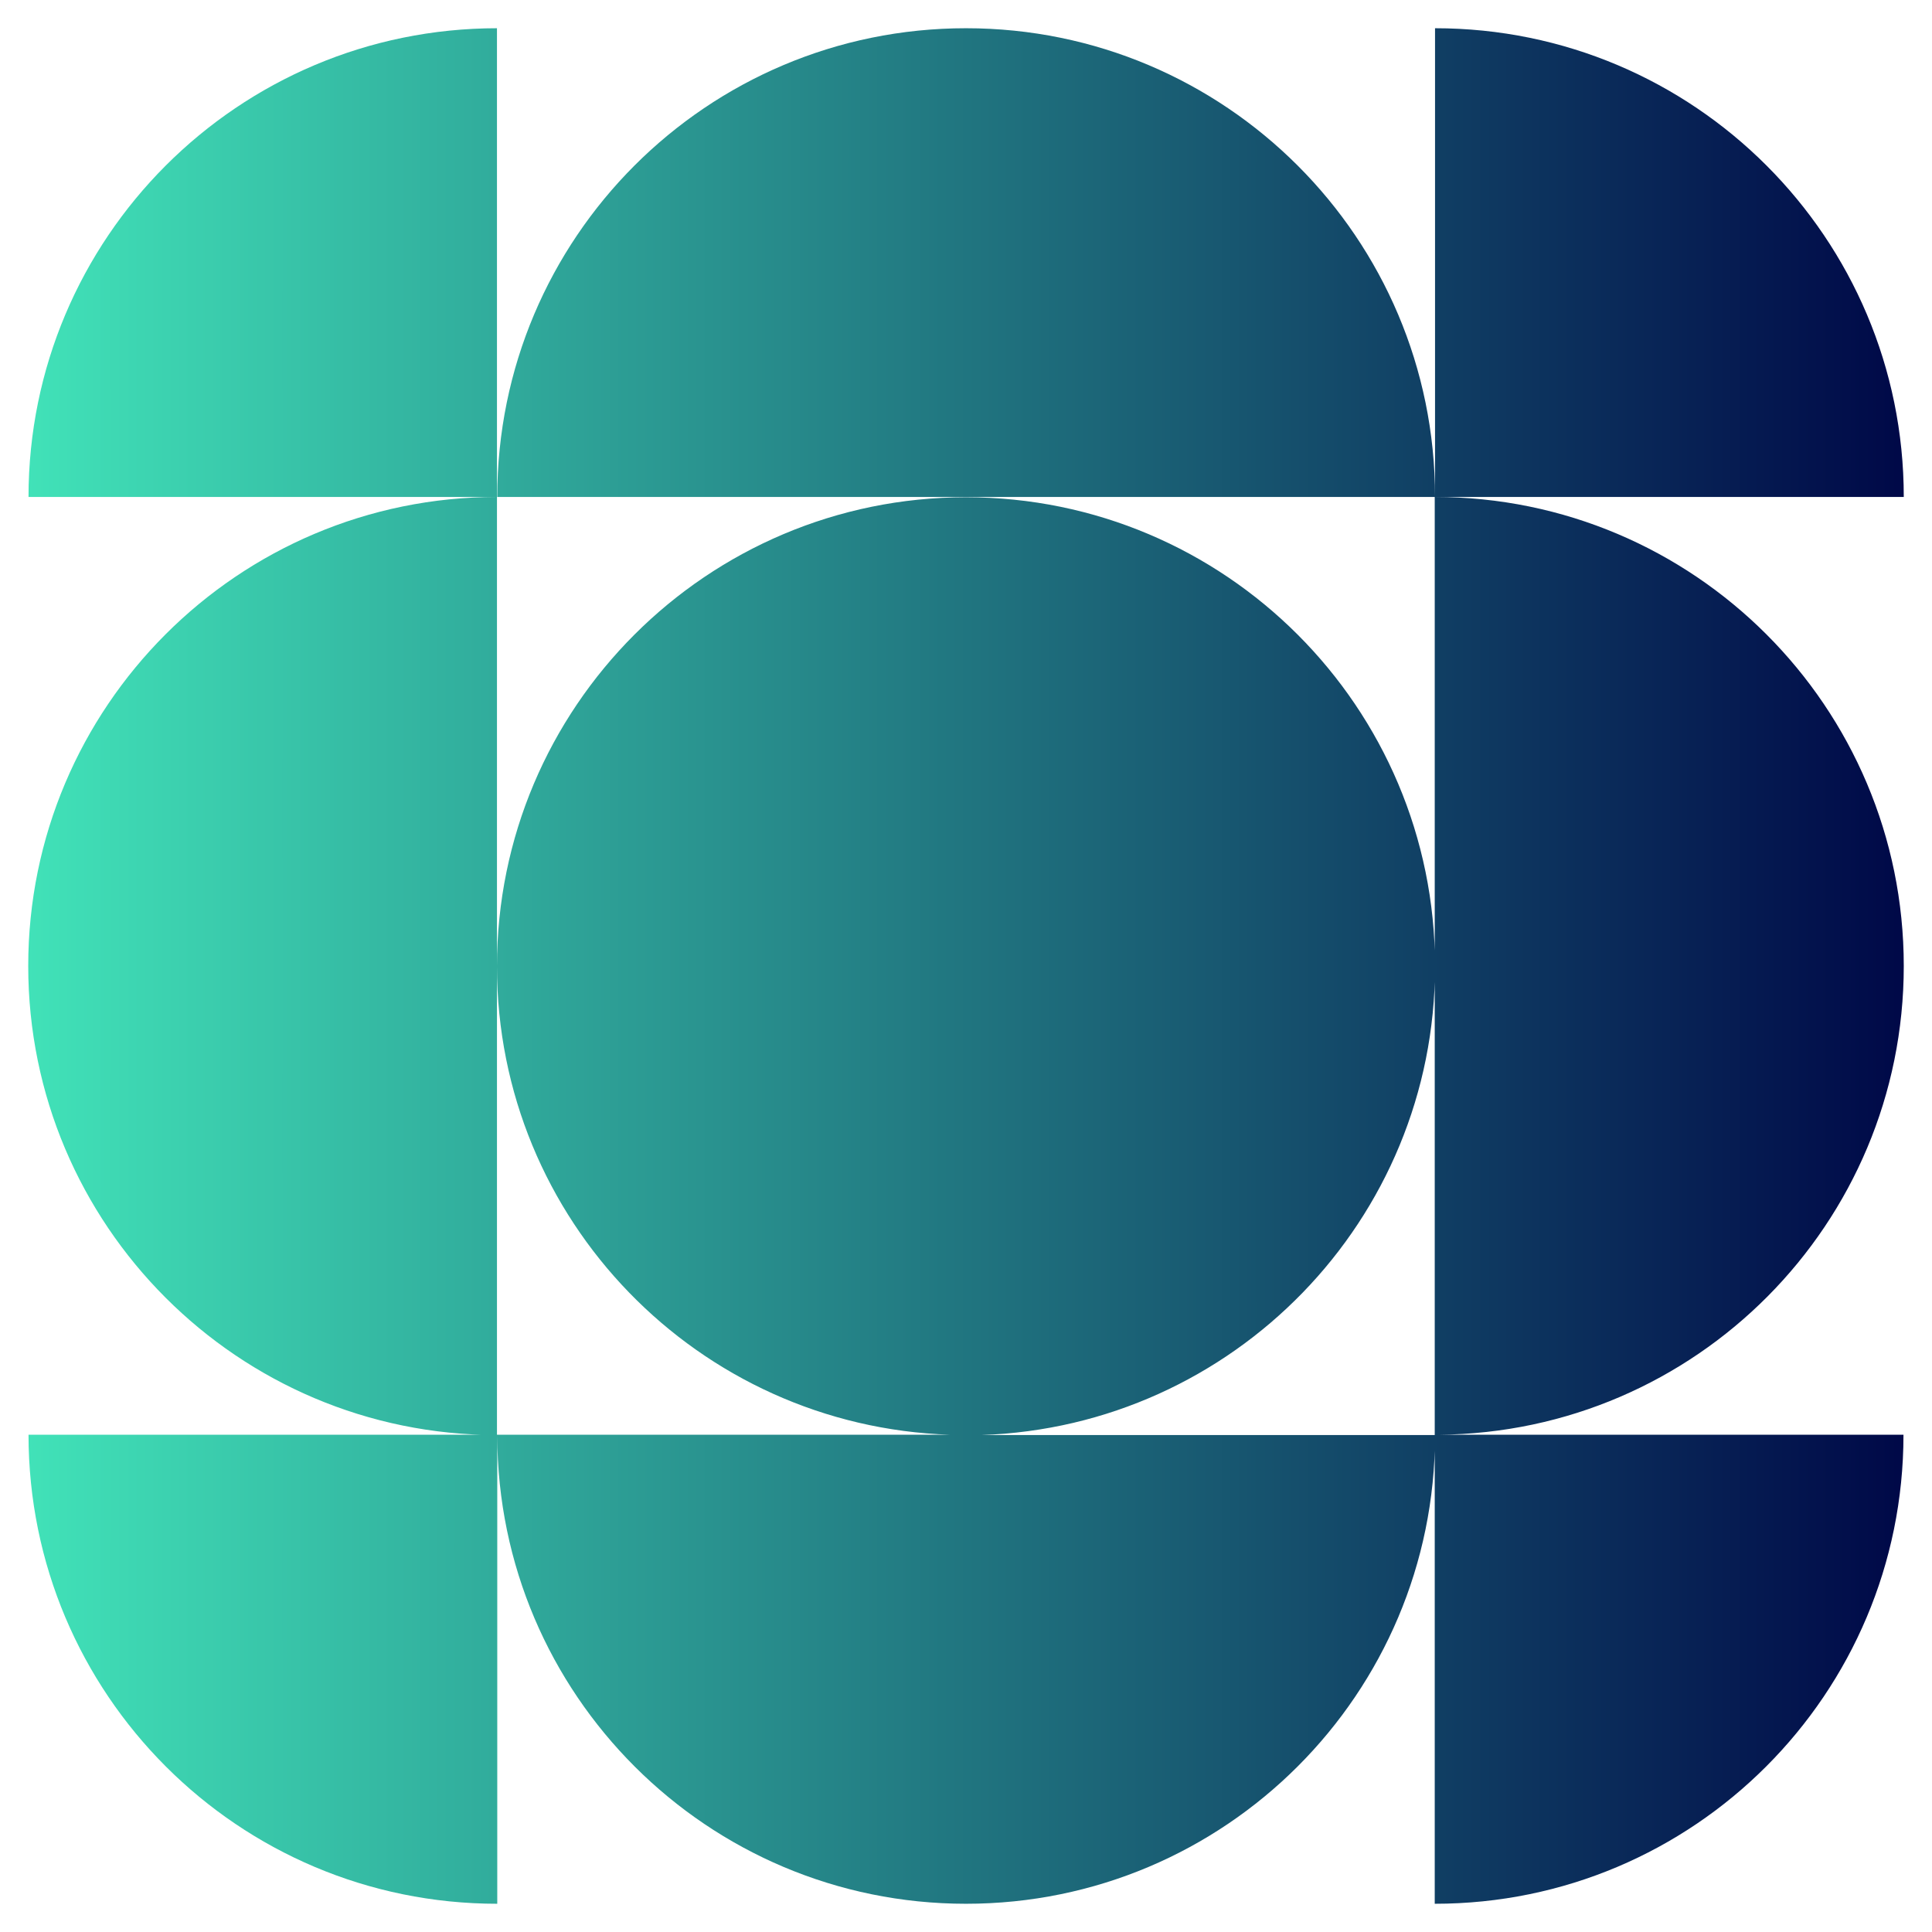 <?xml version="1.0" encoding="utf-8"?>
<!-- Generator: Adobe Illustrator 28.2.0, SVG Export Plug-In . SVG Version: 6.00 Build 0)  -->
<svg version="1.1" id="Livello_1" xmlns="http://www.w3.org/2000/svg" xmlns:xlink="http://www.w3.org/1999/xlink" x="0px" y="0px"
	 viewBox="0 0 657 657" style="enable-background:new 0 0 657 657;" xml:space="preserve">
<style type="text/css">
	.st0{fill:url(#SVGID_1_);}
</style>
<linearGradient id="SVGID_1_" gradientUnits="userSpaceOnUse" x1="9.6" y1="329.5" x2="647.4" y2="329.5" gradientTransform="matrix(1 0 0 -1 0 658)">
	<stop  offset="0" style="stop-color:#41E2B8"/>
	<stop  offset="0.997" style="stop-color:#000948"/>
</linearGradient>
<path class="st0" d="M169,169C81,169,9.6,240.4,9.6,328.5S81,488,169,488V328.6V169z M647.4,328.5c0-88.1-71.4-159.5-159.5-159.5
	v159.6V488l0,0l0,0v159.4c88.1,0,159.4-71.4,159.4-159.5h-158C576.7,487.2,647.4,416.2,647.4,328.5z M328.5,9.6
	C240.4,9.6,169.1,81,169.1,169H488C488,81,416.6,9.6,328.5,9.6z M169.1,9.6C81,9.6,9.7,81,9.7,169H169l0,0V9.6H169.1z M488,9.6V169
	h159.4C647.4,81,576.1,9.6,488,9.6z M488,328.6c0-88.1-71.4-159.5-159.5-159.5S169,240.6,169,328.6c0,86.3,68.5,156.5,154.1,159.3
	h-154l0,0H9.7C9.7,576,81,647.4,169.1,647.4V488.3c0.2,87.9,71.5,159.1,159.4,159.1C416.6,647.4,488,576,488,488H333.8
	C419.4,485.1,488,414.9,488,328.6z"/>
</svg>

